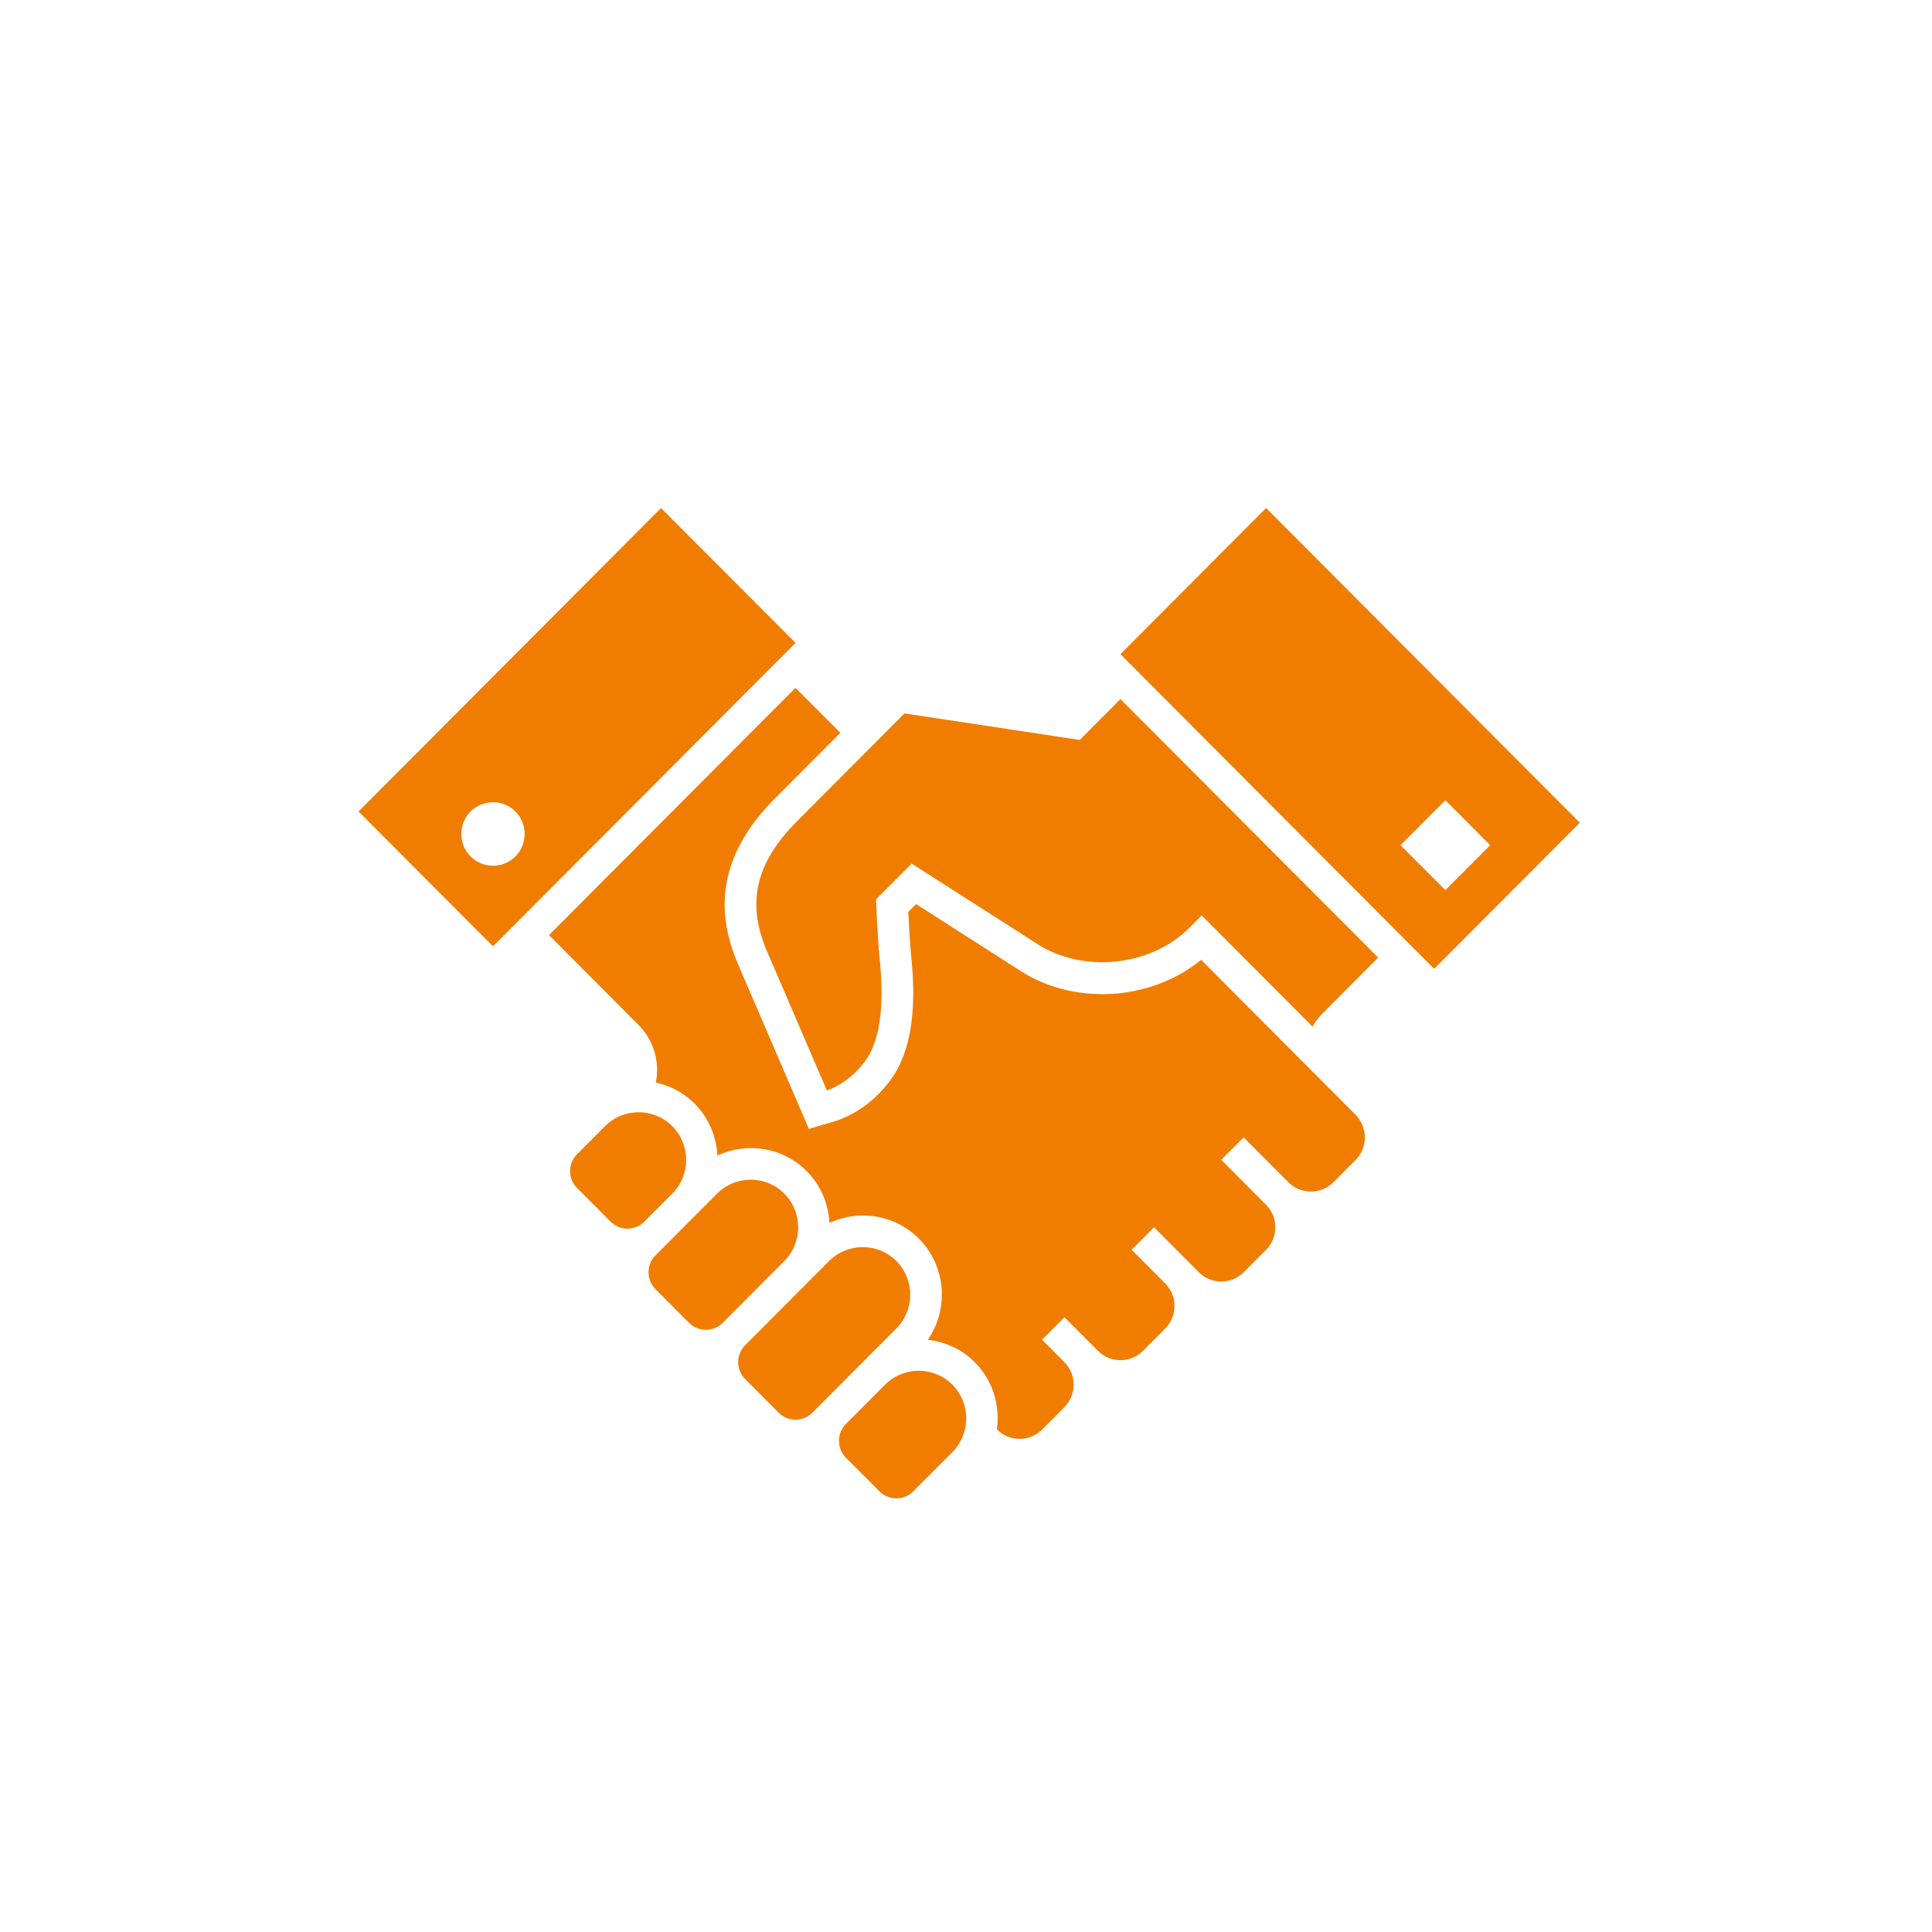 <?xml version="1.0" encoding="utf-8"?>
<!-- Generator: Adobe Illustrator 16.0.0, SVG Export Plug-In . SVG Version: 6.00 Build 0)  -->
<!DOCTYPE svg PUBLIC "-//W3C//DTD SVG 1.1//EN" "http://www.w3.org/Graphics/SVG/1.1/DTD/svg11.dtd">
<svg version="1.1" id="Layer_1" xmlns="http://www.w3.org/2000/svg" xmlns:xlink="http://www.w3.org/1999/xlink" x="0px" y="0px"
	 width="85px" height="85px" viewBox="0 0 85 85" enable-background="new 0 0 85 85" xml:space="preserve">
<g>
	<g>
		<g>
			<path fill="#F07D00" d="M47.504,32.555l-7.71-1.168l-4.705,4.72c-0.001,0.001-0.001,0.001-0.002,0.002
				c-1.731,1.736-2.314,3.482-1.344,5.739l2.636,6.128c0,0,0.652-0.194,1.278-0.822c0.091-0.092,0.182-0.192,0.27-0.302
				c1.114-1.252,0.855-3.836,0.769-4.726c-0.088-0.887-0.156-2.558-0.156-2.558c1.146-1.15,1.568-1.573,1.568-1.573l5.419,3.464
				c2.024,1.382,5.07,1.095,6.798-0.638c0.002-0.001,0.002-0.001,0.002-0.001c0.186-0.186,0.365-0.367,0.543-0.544l1.848,1.853
				l3.027,3.038c0.118-0.2,0.252-0.394,0.424-0.565l2.464-2.473L49.294,30.757L47.504,32.555z"/>
			<g>
				<path fill="#F07D00" d="M31.549,52.513l-2.712,2.72c-0.406,0.408-0.406,1.075,0,1.483l1.479,1.483
					c0.407,0.408,1.072,0.408,1.479,0l2.711-2.719c0.813-0.816,0.813-2.15,0-2.967C33.692,51.697,32.362,51.697,31.549,52.513z"/>
				<path fill="#F07D00" d="M26.618,49.547l-1.231,1.235c-0.407,0.408-0.407,1.076,0,1.484l1.479,1.483
					c0.407,0.408,1.072,0.408,1.479,0l1.232-1.236c0.813-0.816,0.813-2.151,0-2.966C28.764,48.73,27.432,48.73,26.618,49.547z"/>
				<path fill="#F07D00" d="M36.478,55.479l-3.697,3.708c-0.406,0.408-0.406,1.076,0,1.483l1.479,1.484
					c0.406,0.408,1.071,0.408,1.479,0l3.697-3.708c0.813-0.816,0.813-2.15,0-2.966C38.621,54.663,37.291,54.663,36.478,55.479z"/>
				<path fill="#F07D00" d="M41.9,63.885c0.813-0.816,0.813-2.15,0-2.966c-0.814-0.816-2.146-0.816-2.958,0l-1.726,1.73
					c-0.406,0.408-0.406,1.075,0,1.483l1.479,1.483c0.407,0.408,1.072,0.408,1.479,0L41.9,63.885z"/>
			</g>
		</g>
		<path fill="#F07D00" d="M63.097,42.624l6.407-6.428L55.703,22.352l-6.409,6.429L63.097,42.624z M61.617,37.185l1.973-1.978
			l1.972,1.978l-1.972,1.978L61.617,37.185z"/>
	</g>
	<g>
		<path fill="#F07D00" d="M52.845,42.229c-2.242,1.832-5.668,2.035-8.085,0.399l-4.457-2.853l-0.342,0.344
			c0.027,0.554,0.072,1.362,0.122,1.881c0.109,1.109,0.397,4.043-1.09,5.751c-0.108,0.136-0.227,0.267-0.351,0.39
			c-0.834,0.836-1.703,1.125-1.868,1.173l-1.186,0.353l-0.49-1.139L32.462,42.4c-1.14-2.65-0.603-5.032,1.642-7.283l2.867-2.876
			l-1.972-1.978L24.154,41.14l3.943,3.957c0.682,0.684,0.934,1.642,0.757,2.53c0.627,0.139,1.223,0.443,1.708,0.93
			c0.631,0.634,0.956,1.451,1,2.28c1.29-0.598,2.868-0.378,3.93,0.688c0.63,0.632,0.955,1.449,1,2.279
			c1.289-0.6,2.868-0.378,3.93,0.687c1.207,1.211,1.335,3.093,0.398,4.454c0.755,0.087,1.487,0.405,2.065,0.985
			c0.802,0.804,1.118,1.904,0.974,2.954l0.013,0.013c0.542,0.543,1.429,0.543,1.973,0l0.984-0.989c0.542-0.544,0.542-1.435,0-1.978
			l-0.984-0.989l0.984-0.988l1.479,1.482c0.542,0.544,1.43,0.545,1.972,0l0.985-0.989c0.543-0.543,0.543-1.434,0-1.978l-1.479-1.484
			l0.985-0.989l1.973,1.979c0.542,0.544,1.429,0.544,1.972,0l0.986-0.99c0.541-0.543,0.541-1.434,0-1.978l-1.973-1.978l0.986-0.989
			l1.972,1.978c0.542,0.543,1.43,0.543,1.972,0l0.986-0.989c0.453-0.455,0.521-1.148,0.218-1.682
			c-0.061-0.105-0.129-0.207-0.218-0.296L52.845,42.229z"/>
		<path fill="#F07D00" d="M34.999,28.286l-5.915-5.934l-13.31,13.35l5.916,5.933L34.999,28.286z M20.703,37.68
			c-0.542-0.543-0.542-1.434,0-1.978c0.542-0.543,1.43-0.543,1.972,0c0.543,0.544,0.543,1.434,0,1.978
			C22.133,38.224,21.245,38.224,20.703,37.68z"/>
	</g>
</g>
</svg>
